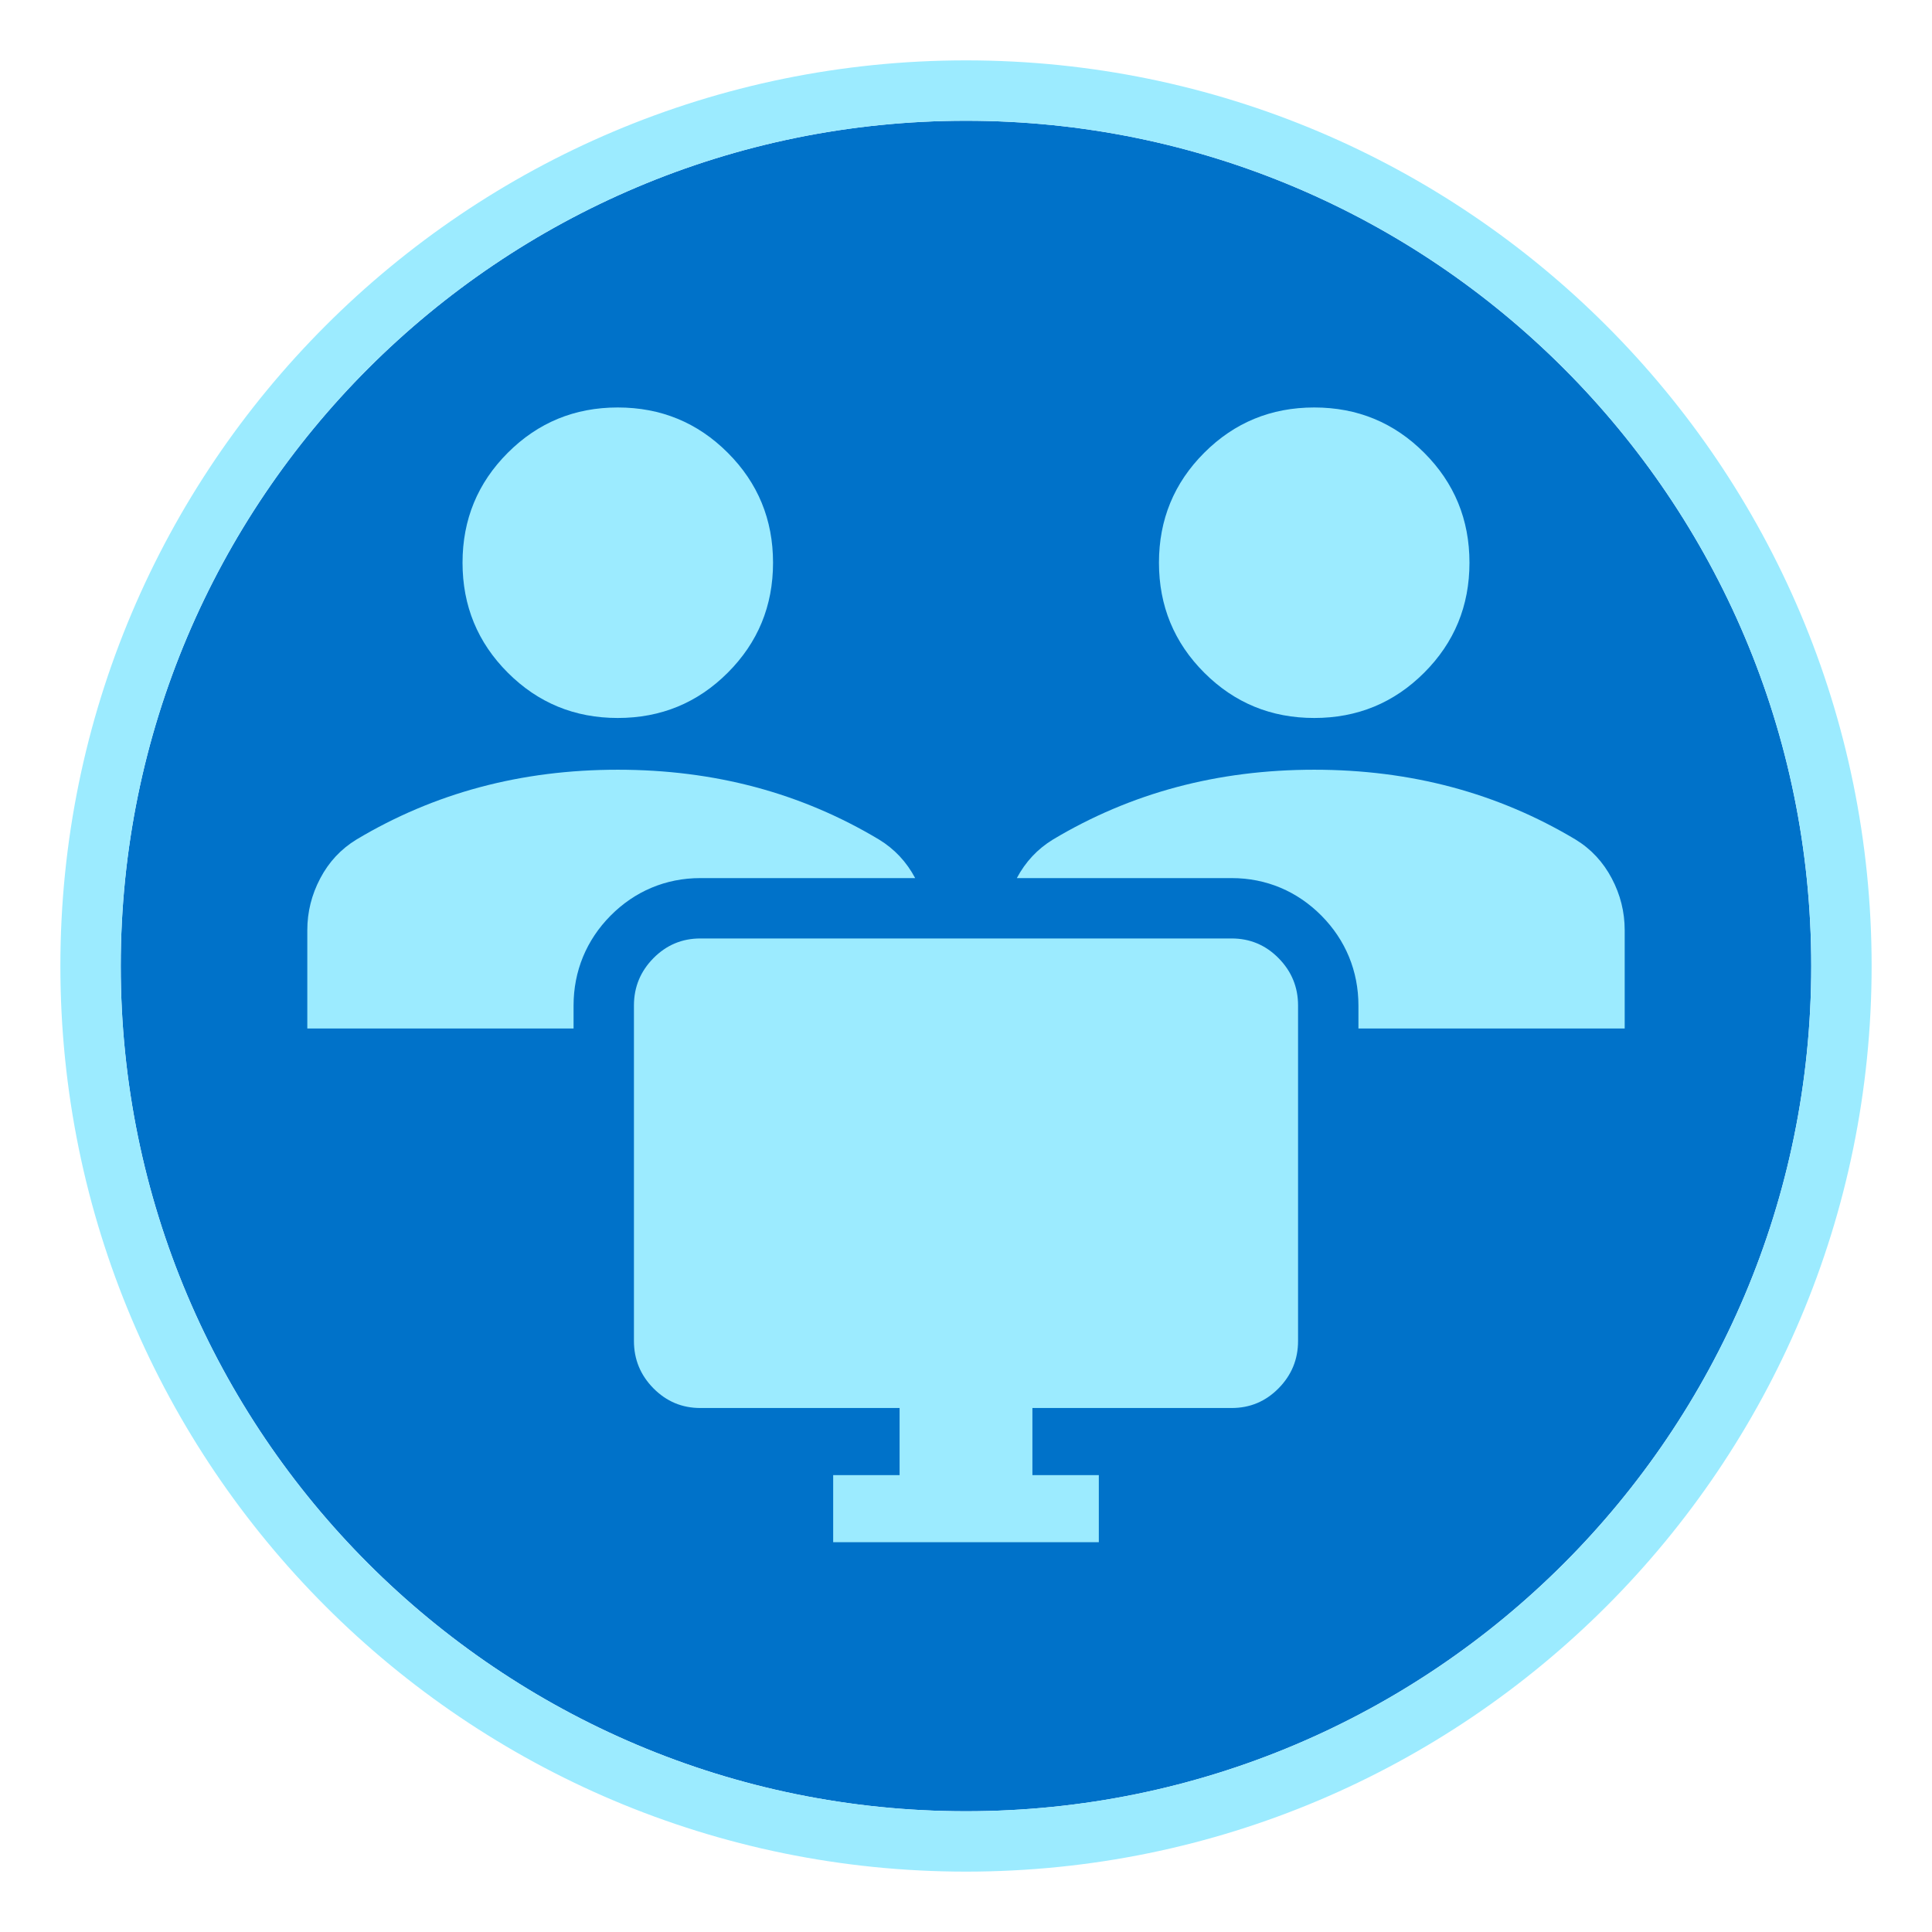 <svg width="32" height="32" viewBox="0 0 32 32" fill="none" xmlns="http://www.w3.org/2000/svg">
<path d="M16 2C23.732 2 30 8.268 30 16C30 23.732 23.732 30 16 30C8.268 30 2 23.732 2 16C2 8.268 8.268 2 16 2Z" fill="#0072C9"/>
<path d="M30 16C30 8.268 23.732 2 16 2C8.268 2 2 8.268 2 16C2 23.732 8.268 30 16 30V31C7.716 31 1 24.284 1 16C1 7.716 7.716 1 16 1C24.284 1 31 7.716 31 16C31 24.284 24.284 31 16 31V30C23.732 30 30 23.732 30 16Z" fill="#9CEBFF"/>
<path d="M10.232 12.749C11.032 12.749 11.793 12.845 12.515 13.038C13.236 13.231 13.918 13.521 14.56 13.906C14.816 14.062 15.015 14.275 15.158 14.544H11.6C11.027 14.544 10.513 14.762 10.112 15.167C9.712 15.571 9.5 16.086 9.5 16.655V17.035H5.09V15.406C5.09 15.106 5.161 14.82 5.304 14.549C5.446 14.278 5.646 14.063 5.903 13.906C6.546 13.521 7.229 13.231 7.95 13.038C8.672 12.845 9.432 12.749 10.232 12.749Z" fill="#9CEBFF"/>
<path d="M21.768 12.749C22.567 12.749 23.328 12.845 24.05 13.038C24.771 13.231 25.454 13.521 26.097 13.906C26.354 14.063 26.553 14.278 26.696 14.549C26.839 14.82 26.91 15.106 26.91 15.406V17.035H22.5V16.655C22.5 16.086 22.288 15.571 21.888 15.167C21.487 14.762 20.973 14.544 20.4 14.544H16.842C16.985 14.275 17.184 14.062 17.439 13.906C18.082 13.521 18.764 13.231 19.485 13.038C20.207 12.845 20.968 12.749 21.768 12.749Z" fill="#9CEBFF"/>
<path d="M10.232 6.749C10.947 6.749 11.554 6.999 12.054 7.499C12.554 7.999 12.804 8.606 12.804 9.32C12.804 10.035 12.554 10.642 12.054 11.142C11.554 11.642 10.947 11.892 10.232 11.892C9.518 11.892 8.911 11.642 8.411 11.142C7.911 10.642 7.661 10.035 7.661 9.32C7.661 8.606 7.911 7.999 8.411 7.499C8.911 6.999 9.518 6.749 10.232 6.749Z" fill="#9CEBFF"/>
<path d="M21.768 6.749C22.482 6.749 23.089 6.999 23.589 7.499C24.089 7.999 24.339 8.606 24.339 9.32C24.339 10.035 24.089 10.642 23.589 11.142C23.089 11.642 22.482 11.892 21.768 11.892C21.053 11.892 20.446 11.642 19.946 11.142C19.446 10.642 19.196 10.034 19.196 9.32C19.196 8.606 19.446 7.999 19.946 7.499C20.446 6.999 21.053 6.749 21.768 6.749Z" fill="#9CEBFF"/>
<path d="M13.8 25.544V24.433H14.9V23.321H11.6C11.297 23.321 11.039 23.213 10.823 22.995C10.608 22.777 10.5 22.516 10.5 22.21V16.655C10.5 16.349 10.608 16.088 10.823 15.87C11.039 15.652 11.297 15.544 11.6 15.544H20.4C20.703 15.544 20.962 15.652 21.177 15.87C21.392 16.088 21.5 16.349 21.5 16.655V22.21C21.5 22.516 21.392 22.777 21.177 22.995C20.962 23.213 20.703 23.321 20.4 23.321H17.1V24.433H18.2V25.544H13.8Z" fill="#9CEBFF"/>
</svg>

